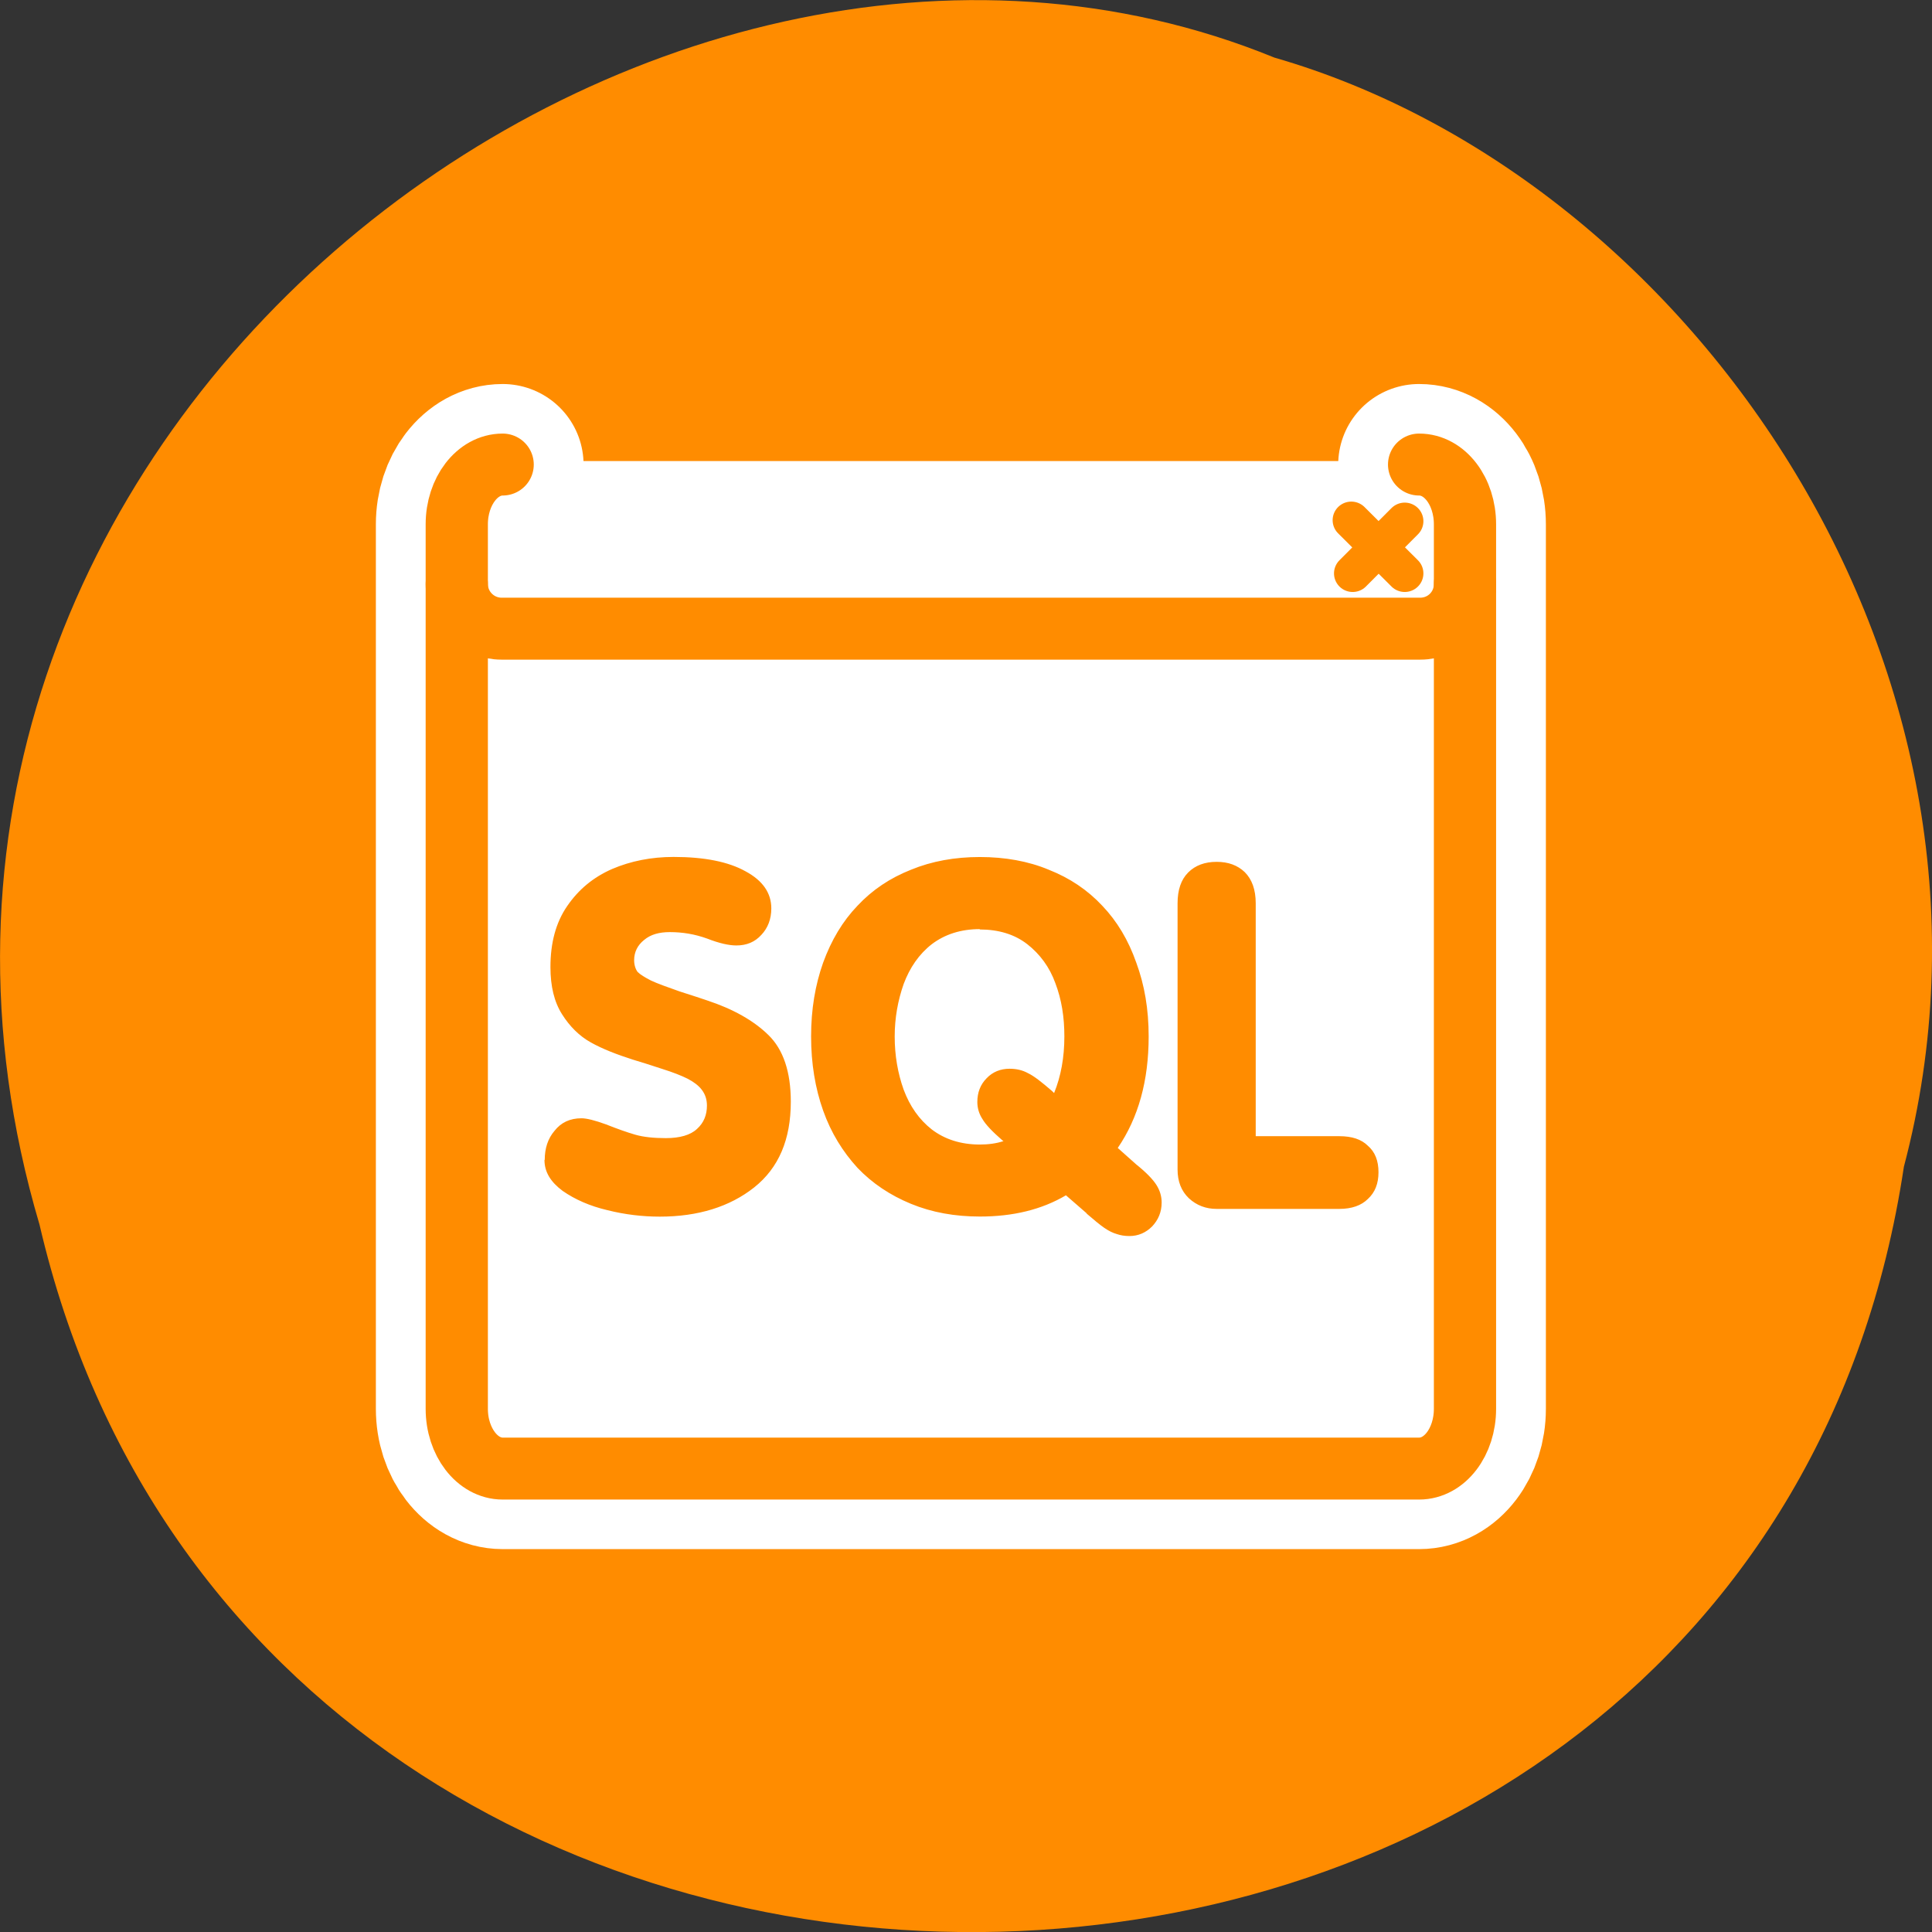 <svg xmlns="http://www.w3.org/2000/svg" viewBox="0 0 22 22"><rect x="0" y="0" width="22" height="22" fill="#333333" stroke="none"/><path d="m 21.68 13.285 c -1.703 11.336 -18.668 11.676 -21.23 0.66 c -2.641 -8.922 6.914 -16.211 14.062 -13.289 c 4.785 1.379 8.648 7.031 7.168 12.629" style="fill:#ff8c00"/><path d="m 6.331 4.666 c -1.312 0 -2.375 1.393 -2.375 3.107 v 45.992 c 0 1.714 1.064 3.107 2.375 3.107 h 47.435 c 1.329 0 2.375 -1.393 2.375 -3.107 v -45.992 c 0 -1.714 -1.046 -3.107 -2.375 -3.107" transform="matrix(0.22 0 0 0.219 4.331 4.268)" style="fill:none;stroke:#fff;stroke-linecap:round;stroke-linejoin:round;stroke-width:8.375"/><g style="fill:#fff;fill-rule:evenodd"><path d="m 5.727 5.289 c -0.289 0 -0.523 0.305 -0.523 0.68 v 10.062 c 0 0.375 0.234 0.68 0.523 0.68 h 10.453 c 0.293 0 0.523 -0.305 0.523 -0.68 v -10.062 c 0 -0.375 -0.23 -0.68 -0.523 -0.68"/><path d="m 5.715 5.25 c -0.281 0 -0.512 0.227 -0.512 0.508 v 0.891 c 0 0.281 0.23 0.508 0.512 0.508 h 10.477 c 0.285 0 0.512 -0.227 0.512 -0.508 v -0.891 c 0 -0.281 -0.227 -0.508 -0.512 -0.508"/></g><g transform="matrix(0.22 0 0 0.219 4.331 4.268)" style="fill:none;stroke:#ff8c00;stroke-linecap:round;stroke-linejoin:round"><path d="m 53.022 7.612 l -2.694 2.714 m -0.071 -2.767 l 2.765 2.767" style="stroke-width:1.933"/><g style="stroke-width:3.221"><path d="m 6.331 4.666 c -1.312 0 -2.375 1.393 -2.375 3.107 v 45.992 c 0 1.714 1.064 3.107 2.375 3.107 h 47.435 c 1.329 0 2.375 -1.393 2.375 -3.107 v -45.992 c 0 -1.714 -1.046 -3.107 -2.375 -3.107"/><path d="m 3.956 10.879 c 0 1.285 1.046 2.321 2.322 2.321 h 47.542 c 1.294 0 2.322 -1.036 2.322 -2.321"/></g></g><path d="m 6.203 13.207 c 0 -0.129 0.035 -0.242 0.113 -0.332 c 0.074 -0.094 0.176 -0.141 0.305 -0.141 c 0.059 0 0.152 0.023 0.281 0.07 c 0.129 0.051 0.238 0.09 0.332 0.117 c 0.094 0.027 0.211 0.039 0.348 0.039 c 0.16 0 0.281 -0.035 0.355 -0.105 c 0.078 -0.07 0.113 -0.16 0.113 -0.266 c 0 -0.07 -0.02 -0.129 -0.059 -0.18 c -0.039 -0.051 -0.094 -0.09 -0.16 -0.125 c -0.07 -0.035 -0.168 -0.074 -0.293 -0.113 c -0.129 -0.043 -0.242 -0.078 -0.332 -0.105 c -0.184 -0.059 -0.344 -0.121 -0.477 -0.195 c -0.133 -0.074 -0.242 -0.184 -0.328 -0.32 c -0.09 -0.141 -0.133 -0.32 -0.133 -0.539 c 0 -0.277 0.062 -0.508 0.191 -0.695 c 0.129 -0.188 0.297 -0.328 0.512 -0.422 c 0.211 -0.09 0.445 -0.137 0.699 -0.137 c 0.352 0 0.625 0.055 0.82 0.164 c 0.195 0.105 0.293 0.246 0.293 0.422 c 0 0.121 -0.039 0.223 -0.113 0.301 c -0.074 0.082 -0.168 0.121 -0.285 0.121 c -0.082 0 -0.191 -0.023 -0.332 -0.078 c -0.141 -0.051 -0.281 -0.074 -0.426 -0.074 c -0.121 0 -0.219 0.027 -0.293 0.09 c -0.074 0.059 -0.113 0.137 -0.113 0.23 c 0 0.055 0.016 0.102 0.039 0.133 c 0.031 0.031 0.082 0.062 0.152 0.098 c 0.074 0.035 0.184 0.074 0.328 0.125 c 0.148 0.047 0.254 0.082 0.312 0.102 c 0.297 0.098 0.531 0.23 0.699 0.395 c 0.168 0.164 0.254 0.418 0.254 0.758 c 0 0.43 -0.137 0.754 -0.418 0.977 c -0.277 0.219 -0.637 0.332 -1.074 0.332 c -0.195 0 -0.395 -0.023 -0.598 -0.074 c -0.199 -0.047 -0.367 -0.121 -0.508 -0.219 c -0.137 -0.102 -0.207 -0.215 -0.207 -0.352 m 6.176 0.609 l -0.238 -0.207 c -0.277 0.164 -0.605 0.242 -0.98 0.242 c -0.285 0 -0.547 -0.047 -0.785 -0.145 c -0.238 -0.098 -0.441 -0.234 -0.609 -0.41 c -0.168 -0.184 -0.301 -0.398 -0.391 -0.652 c -0.09 -0.254 -0.137 -0.535 -0.137 -0.844 c 0 -0.309 0.047 -0.586 0.137 -0.84 c 0.094 -0.258 0.223 -0.473 0.391 -0.648 c 0.168 -0.18 0.371 -0.316 0.609 -0.41 c 0.238 -0.098 0.5 -0.145 0.785 -0.145 c 0.285 0 0.551 0.047 0.785 0.145 c 0.238 0.094 0.441 0.23 0.609 0.41 c 0.168 0.176 0.297 0.391 0.387 0.648 c 0.094 0.254 0.141 0.531 0.141 0.84 c 0 0.504 -0.117 0.926 -0.352 1.27 l 0.211 0.188 c 0.113 0.09 0.191 0.172 0.23 0.234 c 0.039 0.062 0.059 0.129 0.059 0.199 c 0 0.109 -0.039 0.199 -0.109 0.273 c -0.07 0.07 -0.156 0.109 -0.258 0.109 c -0.055 0 -0.102 -0.008 -0.145 -0.023 c -0.043 -0.012 -0.09 -0.035 -0.141 -0.07 c -0.051 -0.035 -0.117 -0.09 -0.203 -0.164 m -1.215 -3.238 c -0.215 0 -0.398 0.059 -0.547 0.172 c -0.145 0.113 -0.25 0.266 -0.32 0.453 c -0.066 0.188 -0.102 0.387 -0.102 0.598 c 0 0.215 0.035 0.418 0.102 0.605 c 0.07 0.188 0.176 0.34 0.32 0.453 c 0.148 0.113 0.332 0.172 0.547 0.172 c 0.098 0 0.188 -0.012 0.27 -0.039 l -0.012 -0.008 c -0.117 -0.102 -0.191 -0.18 -0.227 -0.242 c -0.039 -0.059 -0.059 -0.125 -0.059 -0.195 c 0 -0.109 0.035 -0.199 0.105 -0.27 c 0.07 -0.074 0.16 -0.109 0.262 -0.109 c 0.078 0 0.148 0.016 0.211 0.051 c 0.066 0.031 0.156 0.102 0.273 0.203 l 0.023 0.023 c 0.078 -0.191 0.117 -0.406 0.117 -0.645 c 0 -0.219 -0.031 -0.418 -0.102 -0.605 c -0.066 -0.184 -0.176 -0.332 -0.32 -0.445 c -0.145 -0.113 -0.328 -0.168 -0.543 -0.168 m 2.254 2.734 v -3.031 c 0 -0.152 0.039 -0.27 0.121 -0.352 c 0.082 -0.082 0.191 -0.121 0.324 -0.121 c 0.133 0 0.238 0.039 0.32 0.117 c 0.082 0.082 0.125 0.199 0.125 0.355 v 2.652 h 0.953 c 0.141 0 0.25 0.035 0.324 0.109 c 0.082 0.07 0.121 0.172 0.121 0.301 c 0 0.129 -0.039 0.23 -0.121 0.305 c -0.074 0.074 -0.184 0.113 -0.324 0.113 h -1.398 c -0.121 0 -0.227 -0.039 -0.316 -0.121 c -0.086 -0.082 -0.129 -0.191 -0.129 -0.328" style="fill:#ff8c00"/></svg>